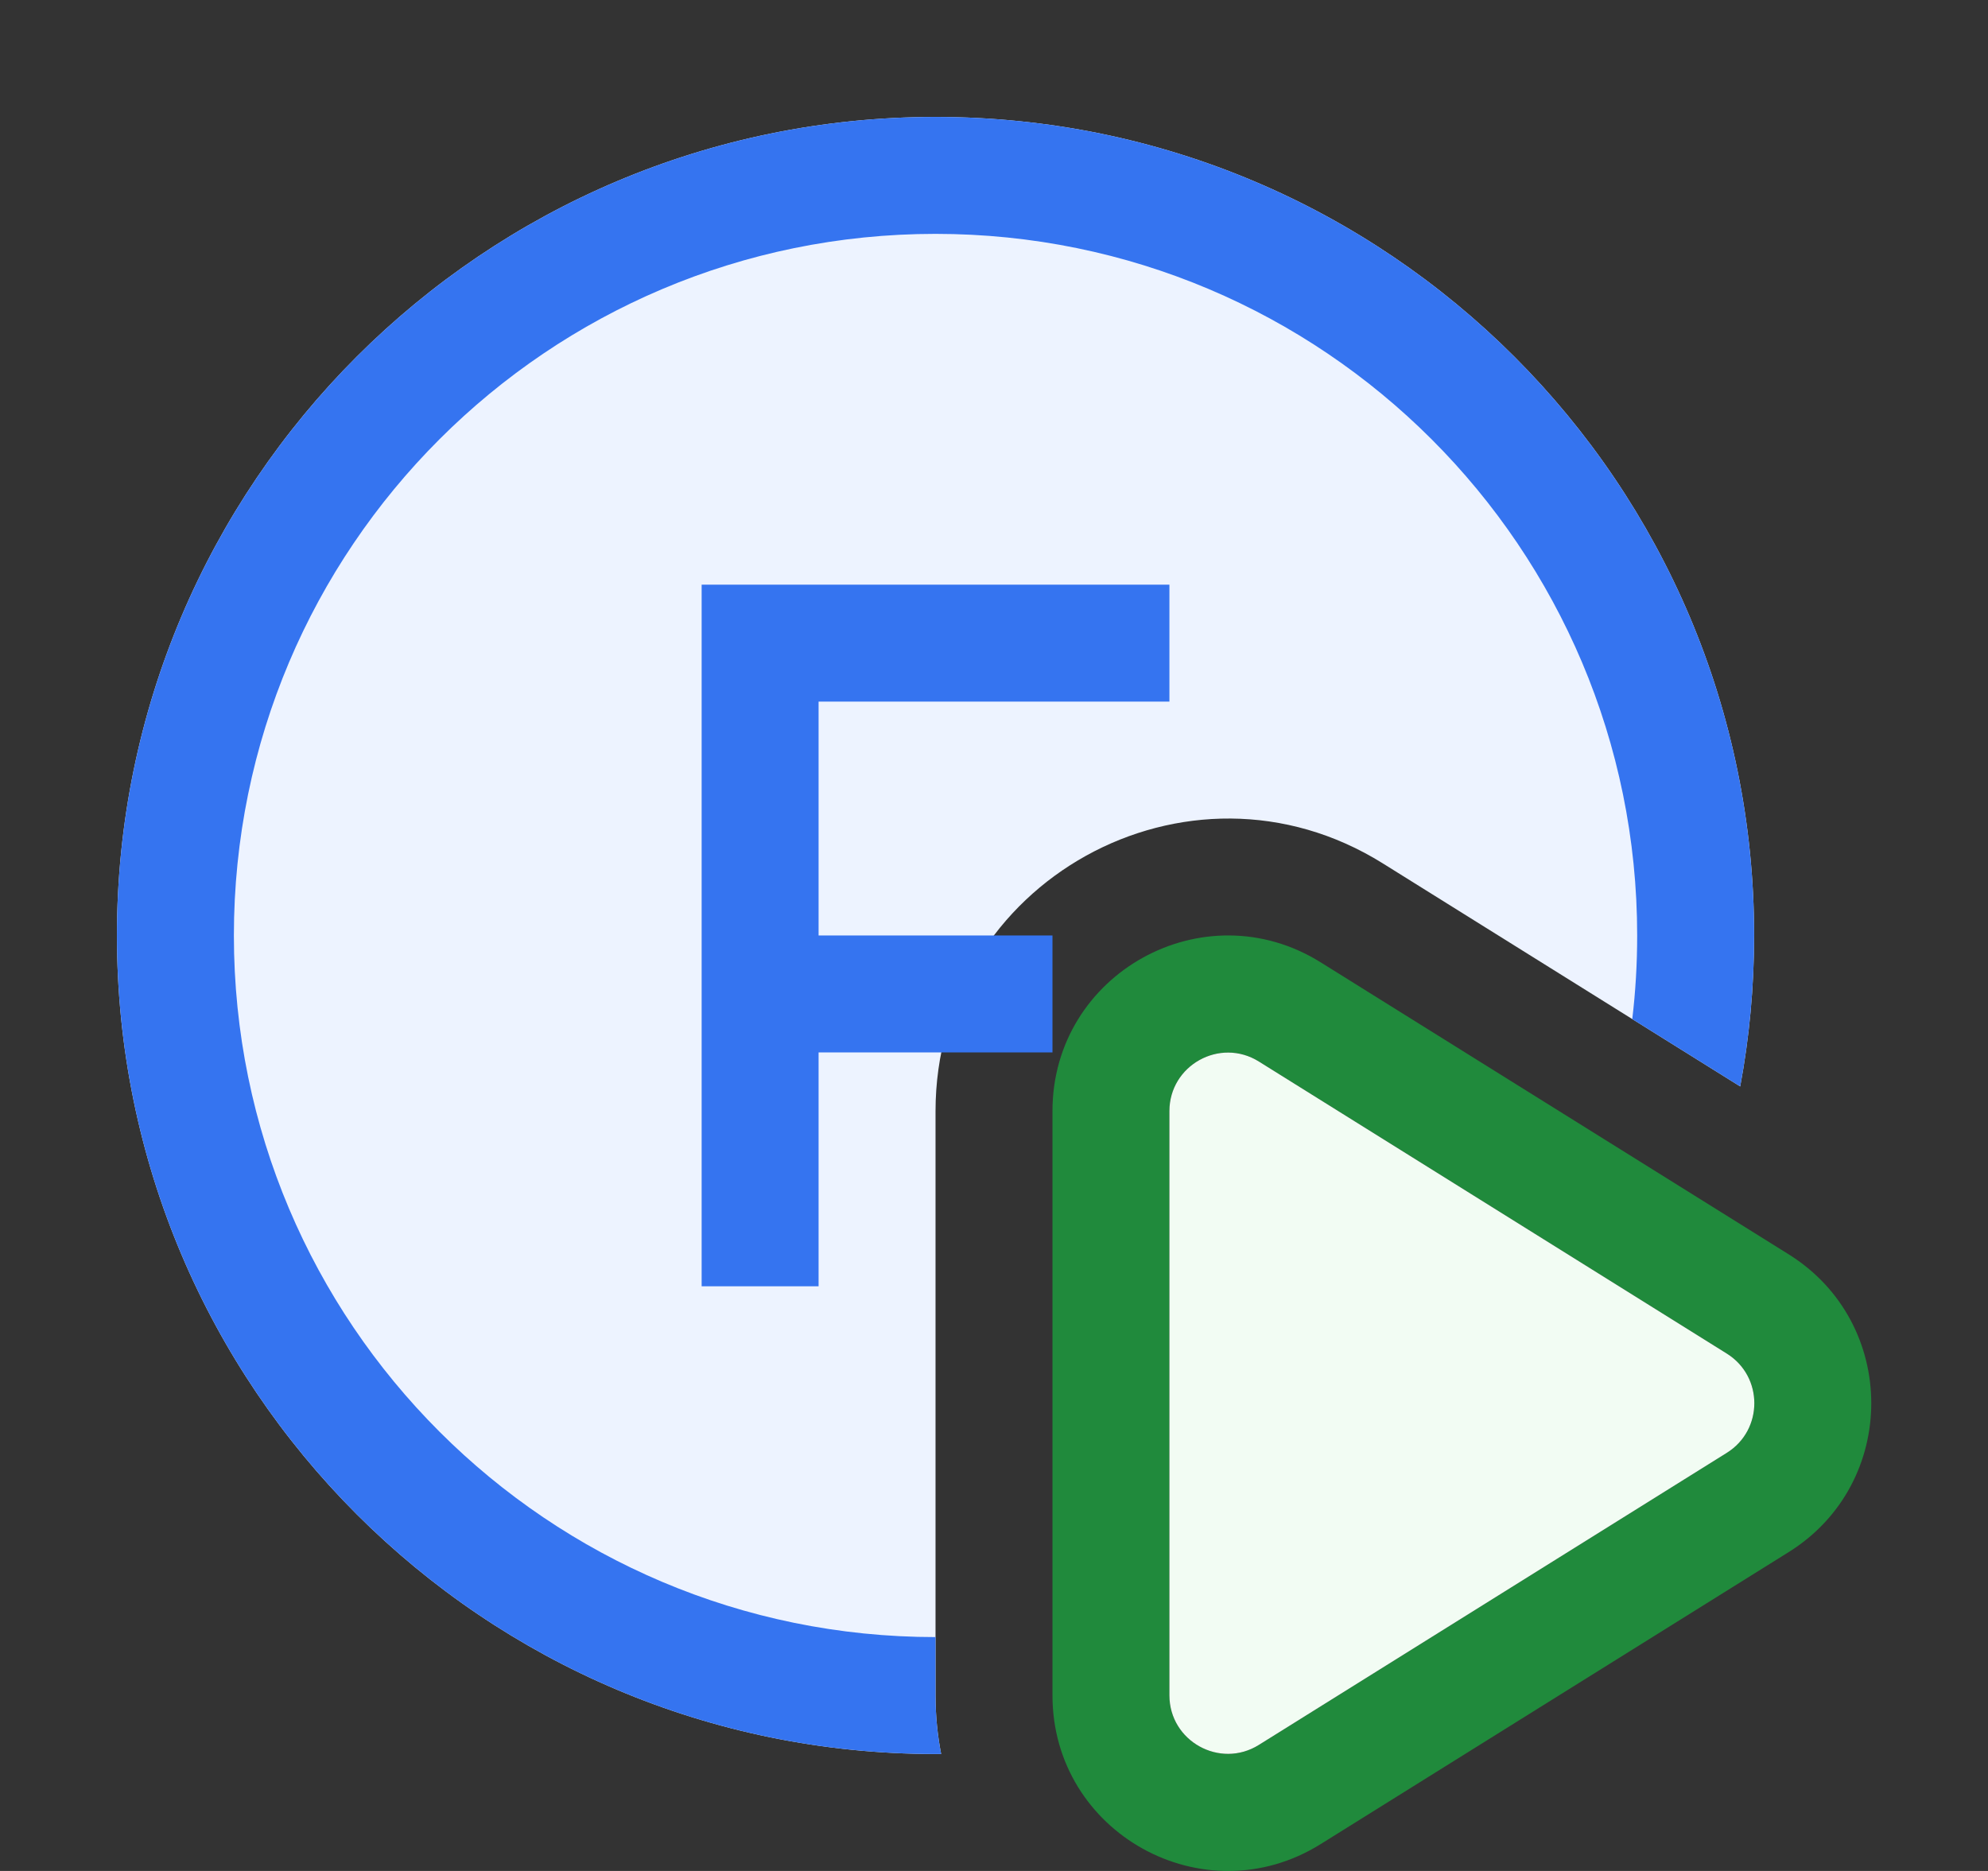 <svg width="17" height="16" viewBox="0 0 17 16" fill="none" xmlns="http://www.w3.org/2000/svg">
<rect x="0" y="0" width="17" height="16" fill="#333333" stroke="none"/>
<path d="M8 9.504C8 7.541 10.159 6.344 11.824 7.383L14.881 9.291C14.959 8.873 15 8.441 15 8C15 4.134 11.866 1 8 1C4.134 1 1 4.134 1 8C1 11.866 4.134 15 8 15C8.016 15 8.032 15 8.048 15C8.017 14.84 8 14.673 8 14.5V9.504Z" fill="#EDF3FF"/>
<path fill-rule="evenodd" clip-rule="evenodd" d="M6 5V11H7V9H9V8H7V6H10V5H6Z" fill="#3574F0"/>
<path d="M2 8C2 11.314 4.686 14 8 14V14.5C8 14.673 8.017 14.84 8.048 15C8.032 15 8.016 15 8 15C4.134 15 1 11.866 1 8C1 4.134 4.134 1 8 1C11.866 1 15 4.134 15 8C15 8.441 14.959 8.873 14.881 9.291L13.958 8.715C13.986 8.481 14 8.242 14 8C14 4.686 11.314 2 8 2C4.686 2 2 4.686 2 8Z" fill="#3574F0"/>
<path fill-rule="evenodd" clip-rule="evenodd" d="M9 9.502C9 8.324 10.295 7.606 11.294 8.23L15.296 10.727C16.237 11.315 16.237 12.685 15.296 13.273L11.294 15.77C10.295 16.394 9 15.676 9 14.498V9.502ZM10.765 9.078C10.432 8.87 10 9.11 10 9.502V14.498C10 14.89 10.432 15.13 10.765 14.922L14.767 12.424C15.08 12.228 15.08 11.772 14.767 11.576L10.765 9.078Z" fill="#208A3C"/>
<path d="M10 9.502C10 9.11 10.432 8.87 10.765 9.078L14.767 11.576C15.08 11.772 15.08 12.228 14.767 12.424L10.765 14.922C10.432 15.13 10 14.89 10 14.498V9.502Z" fill="#F2FCF3"/>
</svg>
